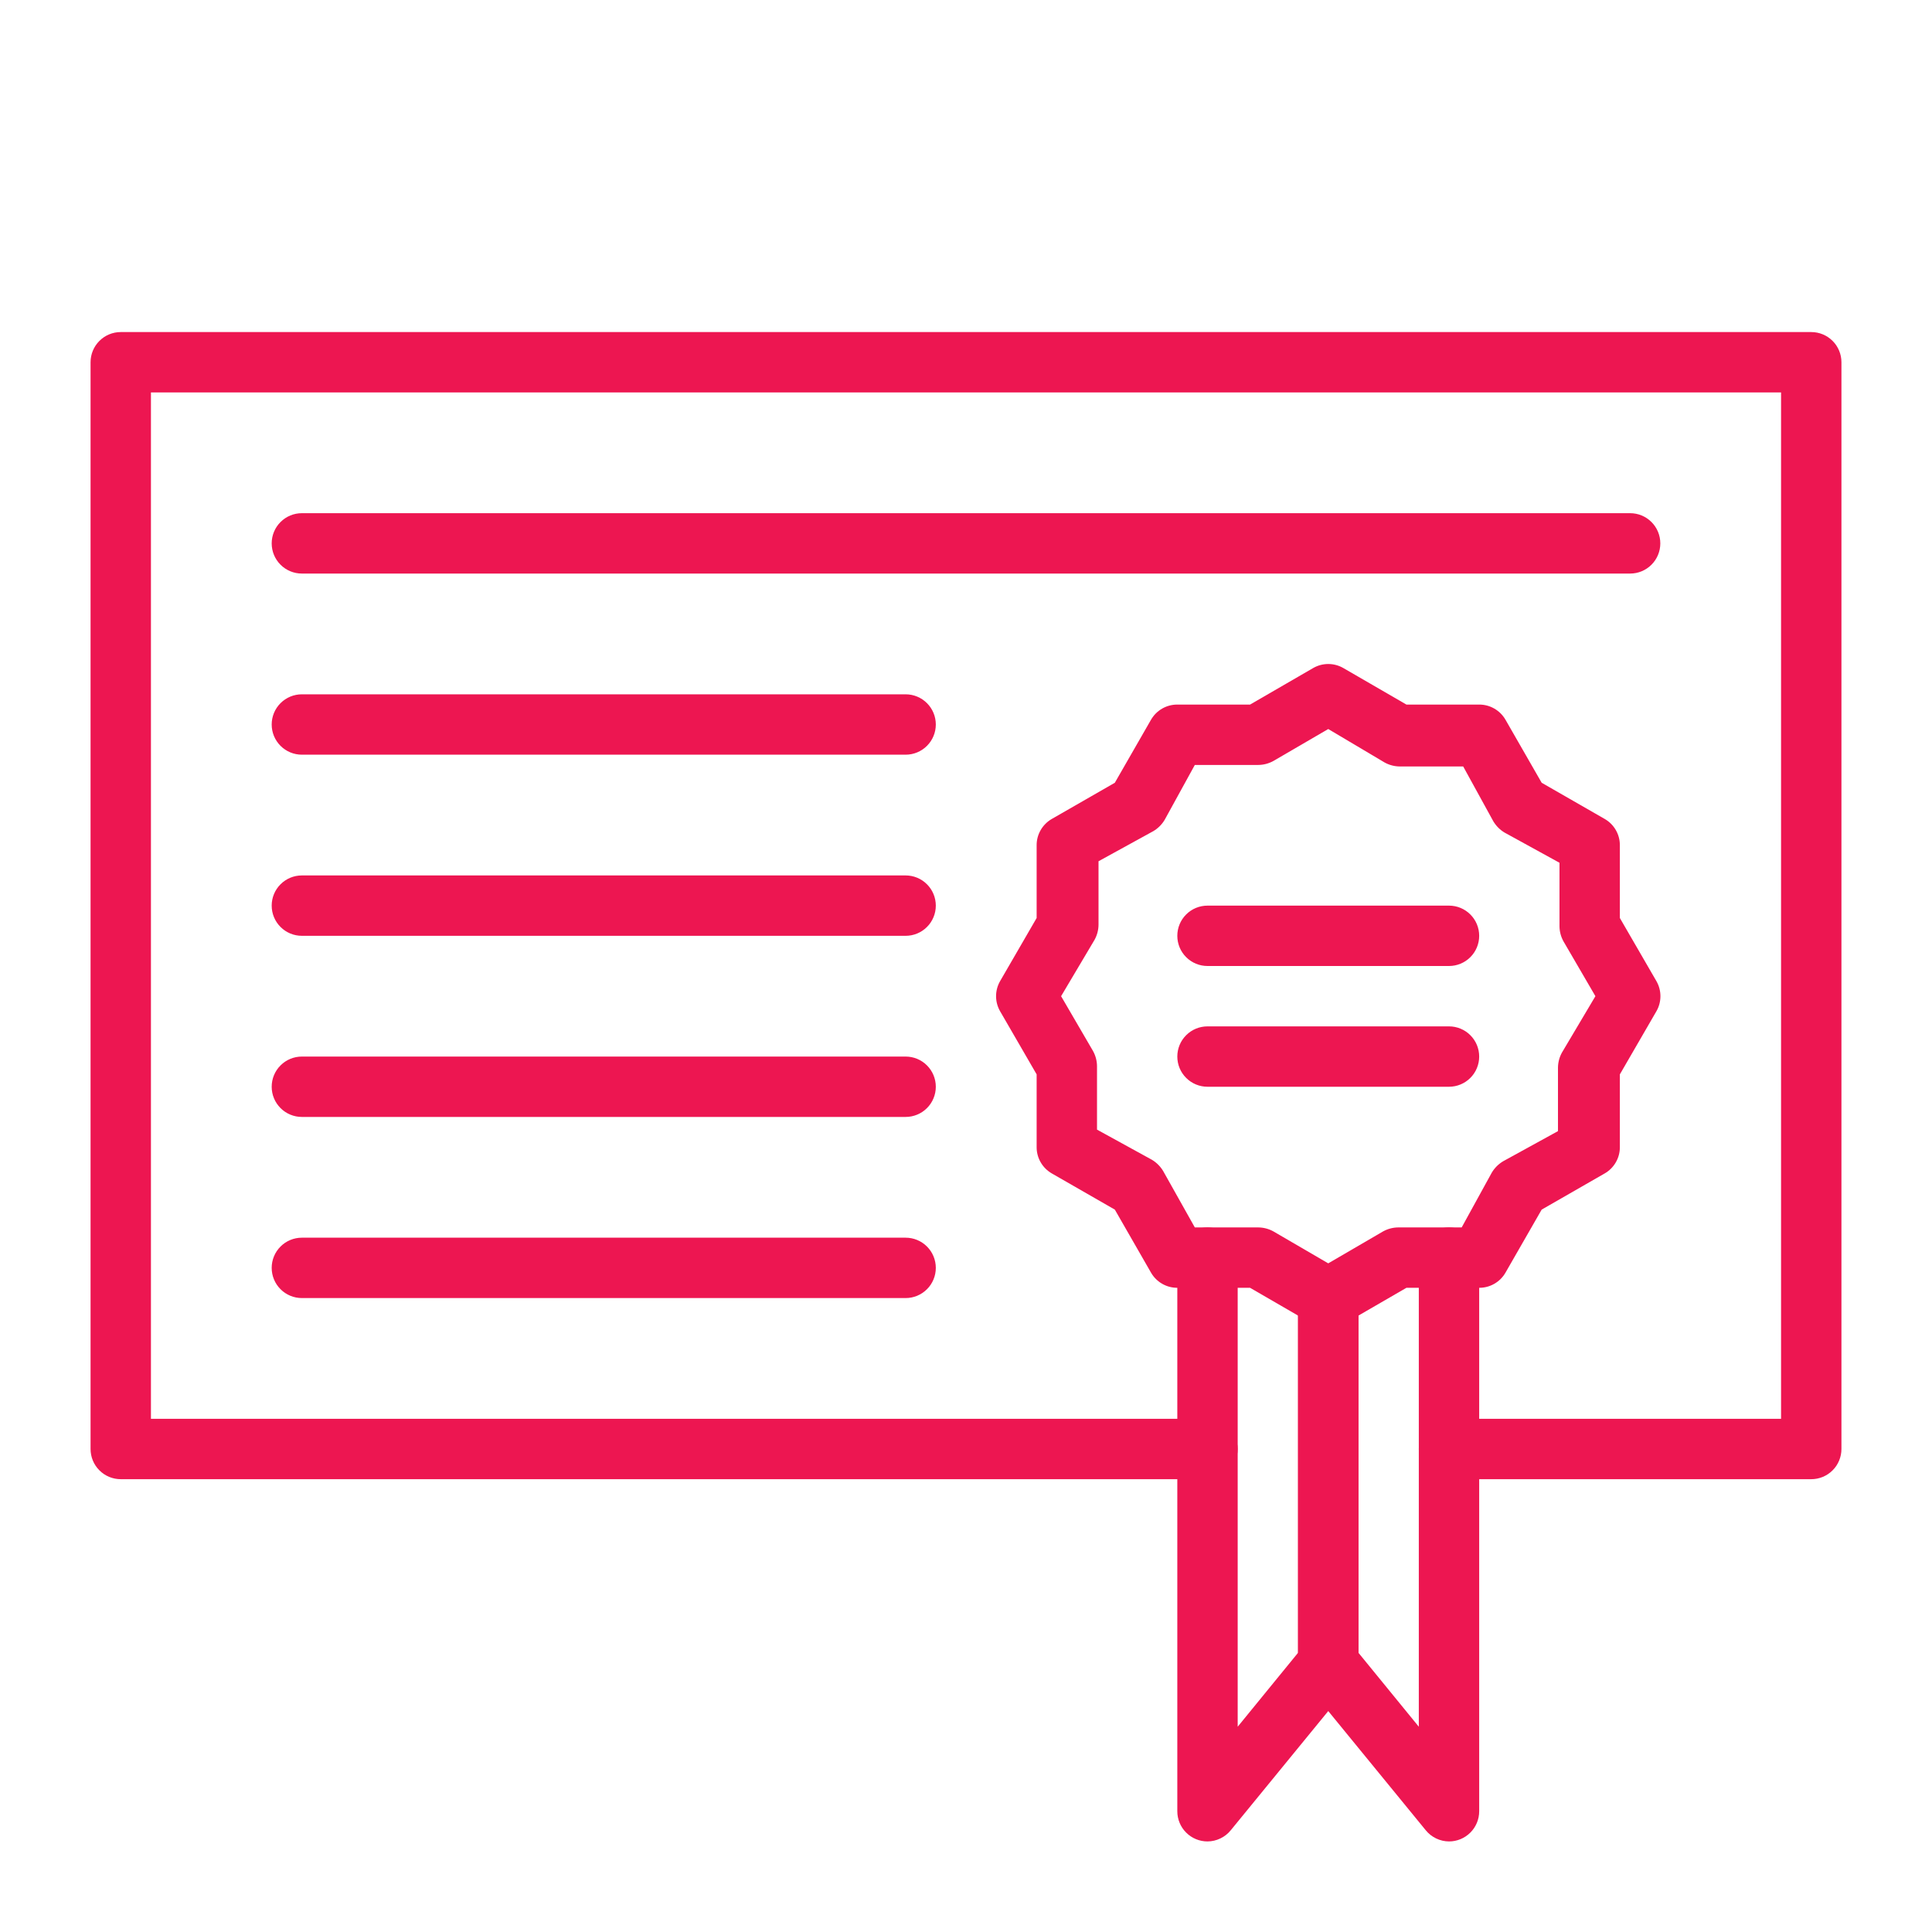 <svg width="64" height="64" viewBox="0 0 64 64" fill="none" xmlns="http://www.w3.org/2000/svg">
<path d="M60 49H48C47.735 49 47.48 48.895 47.293 48.707C47.105 48.52 47 48.265 47 48C47 47.735 47.105 47.48 47.293 47.293C47.48 47.105 47.735 47 48 47H59V13H5V47H40C40.265 47 40.52 47.105 40.707 47.293C40.895 47.48 41 47.735 41 48C41 48.265 40.895 48.52 40.707 48.707C40.52 48.895 40.265 49 40 49H4C3.735 49 3.48 48.895 3.293 48.707C3.105 48.52 3 48.265 3 48V12C3 11.735 3.105 11.48 3.293 11.293C3.48 11.105 3.735 11 4 11H60C60.265 11 60.52 11.105 60.707 11.293C60.895 11.48 61 11.735 61 12V48C61 48.265 60.895 48.52 60.707 48.707C60.52 48.895 60.265 49 60 49Z" fill="#ED1651"/>
<path d="M44 44C43.825 44.001 43.653 43.956 43.5 43.87L41.41 42.66H39C38.824 42.661 38.651 42.615 38.498 42.527C38.345 42.439 38.218 42.313 38.13 42.16L36.93 40.07L34.84 38.87C34.688 38.782 34.561 38.655 34.473 38.502C34.385 38.349 34.339 38.176 34.34 38V35.59L33.13 33.5C33.042 33.348 32.996 33.176 32.996 33C32.996 32.825 33.042 32.652 33.13 32.5L34.34 30.41V28C34.339 27.824 34.385 27.651 34.473 27.498C34.561 27.345 34.688 27.218 34.84 27.13L36.93 25.93L38.13 23.84C38.218 23.688 38.345 23.561 38.498 23.473C38.651 23.385 38.824 23.339 39 23.34H41.41L43.5 22.13C43.652 22.042 43.825 21.996 44 21.996C44.176 21.996 44.348 22.042 44.5 22.13L46.59 23.34H49C49.176 23.339 49.349 23.385 49.502 23.473C49.655 23.561 49.782 23.688 49.87 23.84L51.07 25.93L53.16 27.13C53.313 27.218 53.439 27.345 53.527 27.498C53.615 27.651 53.661 27.824 53.66 28V30.41L54.87 32.5C54.958 32.652 55.004 32.825 55.004 33C55.004 33.176 54.958 33.348 54.87 33.5L53.66 35.59V38C53.661 38.176 53.615 38.349 53.527 38.502C53.439 38.655 53.313 38.782 53.16 38.87L51.07 40.07L49.87 42.16C49.782 42.313 49.655 42.439 49.502 42.527C49.349 42.615 49.176 42.661 49 42.66H46.59L44.5 43.87C44.348 43.956 44.175 44.001 44 44ZM39.58 40.66H41.68C41.855 40.661 42.027 40.706 42.18 40.79L44 41.85L45.82 40.79C45.974 40.706 46.145 40.661 46.32 40.66H48.42L49.42 38.84C49.511 38.688 49.639 38.562 49.79 38.47L51.61 37.47V35.37C51.611 35.195 51.656 35.023 51.74 34.87L52.85 33L51.79 31.18C51.706 31.027 51.661 30.855 51.66 30.68V28.58L49.84 27.58C49.688 27.489 49.562 27.362 49.47 27.21L48.47 25.39H46.37C46.195 25.389 46.023 25.344 45.87 25.26L44 24.15L42.18 25.21C42.027 25.294 41.855 25.339 41.68 25.34H39.58L38.58 27.16C38.489 27.312 38.362 27.439 38.21 27.53L36.39 28.53V30.63C36.389 30.805 36.344 30.977 36.26 31.13L35.15 33L36.21 34.82C36.294 34.974 36.339 35.145 36.34 35.32V37.42L38.16 38.42C38.312 38.511 38.439 38.639 38.53 38.79L39.58 40.66Z" fill="#ED1651"/>
<path d="M48 36H40C39.735 36 39.48 35.895 39.293 35.707C39.105 35.52 39 35.265 39 35C39 34.735 39.105 34.48 39.293 34.293C39.48 34.105 39.735 34 40 34H48C48.265 34 48.52 34.105 48.707 34.293C48.895 34.48 49 34.735 49 35C49 35.265 48.895 35.52 48.707 35.707C48.52 35.895 48.265 36 48 36ZM30 43H10C9.735 43 9.48 42.895 9.293 42.707C9.105 42.52 9 42.265 9 42C9 41.735 9.105 41.48 9.293 41.293C9.48 41.105 9.735 41 10 41H30C30.265 41 30.52 41.105 30.707 41.293C30.895 41.48 31 41.735 31 42C31 42.265 30.895 42.52 30.707 42.707C30.52 42.895 30.265 43 30 43ZM30 37H10C9.735 37 9.48 36.895 9.293 36.707C9.105 36.52 9 36.265 9 36C9 35.735 9.105 35.48 9.293 35.293C9.48 35.105 9.735 35 10 35H30C30.265 35 30.52 35.105 30.707 35.293C30.895 35.48 31 35.735 31 36C31 36.265 30.895 36.52 30.707 36.707C30.52 36.895 30.265 37 30 37ZM30 31H10C9.735 31 9.48 30.895 9.293 30.707C9.105 30.52 9 30.265 9 30C9 29.735 9.105 29.48 9.293 29.293C9.48 29.105 9.735 29 10 29H30C30.265 29 30.52 29.105 30.707 29.293C30.895 29.48 31 29.735 31 30C31 30.265 30.895 30.52 30.707 30.707C30.52 30.895 30.265 31 30 31ZM30 25H10C9.735 25 9.48 24.895 9.293 24.707C9.105 24.52 9 24.265 9 24C9 23.735 9.105 23.48 9.293 23.293C9.48 23.105 9.735 23 10 23H30C30.265 23 30.52 23.105 30.707 23.293C30.895 23.48 31 23.735 31 24C31 24.265 30.895 24.52 30.707 24.707C30.52 24.895 30.265 25 30 25ZM54 19H10C9.735 19 9.48 18.895 9.293 18.707C9.105 18.52 9 18.265 9 18C9 17.735 9.105 17.48 9.293 17.293C9.48 17.105 9.735 17 10 17H54C54.265 17 54.52 17.105 54.707 17.293C54.895 17.48 55 17.735 55 18C55 18.265 54.895 18.52 54.707 18.707C54.52 18.895 54.265 19 54 19ZM48 32H40C39.735 32 39.48 31.895 39.293 31.707C39.105 31.52 39 31.265 39 31C39 30.735 39.105 30.48 39.293 30.293C39.48 30.105 39.735 30 40 30H48C48.265 30 48.52 30.105 48.707 30.293C48.895 30.48 49 30.735 49 31C49 31.265 48.895 31.52 48.707 31.707C48.52 31.895 48.265 32 48 32ZM40 61C39.735 61 39.48 60.895 39.293 60.707C39.105 60.52 39 60.265 39 60V41.66C39 41.395 39.105 41.14 39.293 40.953C39.48 40.765 39.735 40.66 40 40.66C40.265 40.66 40.52 40.765 40.707 40.953C40.895 41.14 41 41.395 41 41.66V57.2L43 54.75V42.89C43 42.625 43.105 42.37 43.293 42.183C43.48 41.995 43.735 41.89 44 41.89C44.265 41.89 44.52 41.995 44.707 42.183C44.895 42.37 45 42.625 45 42.89V55.11C44.998 55.34 44.917 55.563 44.77 55.74L40.77 60.63C40.677 60.745 40.56 60.837 40.426 60.901C40.293 60.965 40.148 60.999 40 61Z" fill="#ED1651"/>
<path d="M48 61C47.852 60.999 47.707 60.965 47.574 60.901C47.44 60.837 47.323 60.745 47.23 60.63L43.23 55.74C43.083 55.563 43.002 55.34 43 55.11V42.89C43 42.625 43.105 42.37 43.293 42.183C43.48 41.995 43.735 41.89 44 41.89C44.265 41.89 44.52 41.995 44.707 42.183C44.895 42.37 45 42.625 45 42.89V54.75L47 57.2V41.66C47 41.395 47.105 41.14 47.293 40.953C47.48 40.765 47.735 40.66 48 40.66C48.265 40.66 48.52 40.765 48.707 40.953C48.895 41.14 49 41.395 49 41.66V60C49 60.265 48.895 60.52 48.707 60.707C48.52 60.895 48.265 61 48 61Z" fill="#ED1651"/>
</svg>
